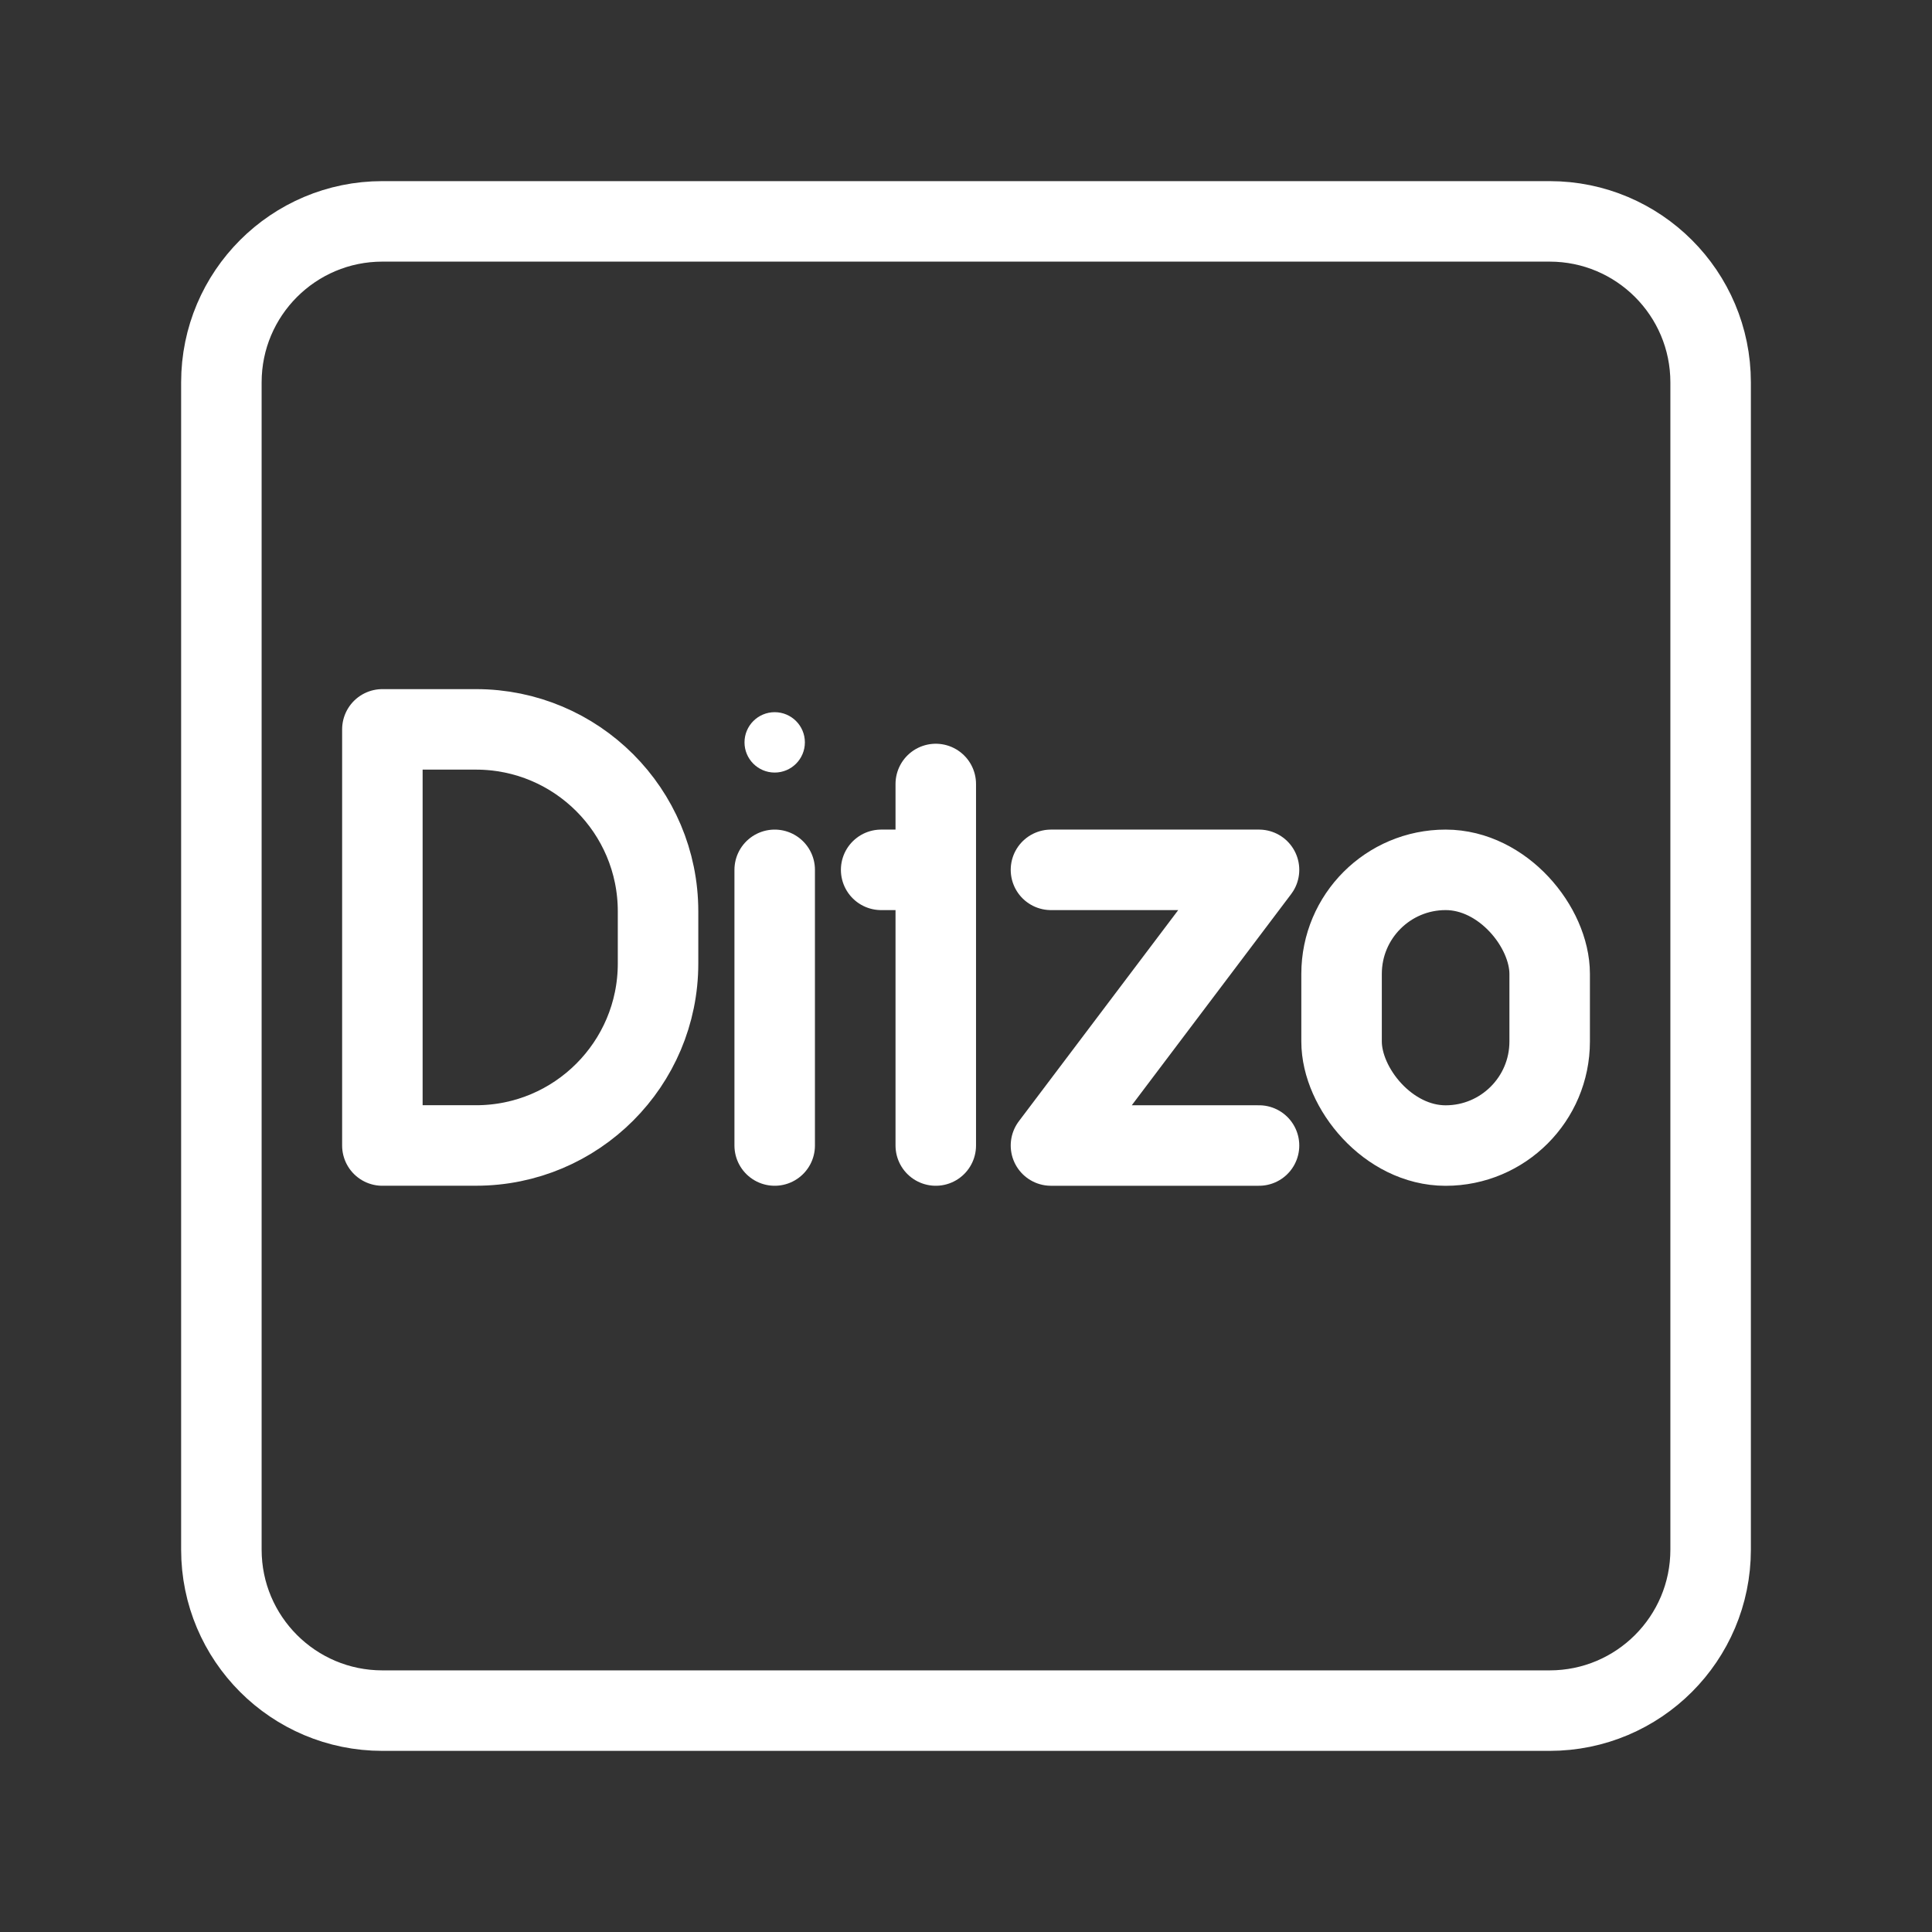 <?xml version="1.0" encoding="UTF-8"?><svg id="a" xmlns="http://www.w3.org/2000/svg" viewBox="0 0 48 48"><rect x="0" y="0" width="48" height="48" fill="#333333" stroke="none"/><defs><style>.c{stroke-width:2px;fill:none;stroke:#fff;stroke-linecap:round;stroke-linejoin:round;}.d{stroke-width:2px;fill:#fff;stroke-width:0px;}</style></defs><path id="b" class="c" d="M9.5,5.5c-2.209,0-4,1.791-4,4v29c0,2.209,1.791,4,4,4h29c2.209,0,4-1.791,4-4V9.5c0-2.209-1.791-4-4-4H9.5Z"/><path class="c" d="M9.5,28.46v-10.339h2.326c2.498,0,4.523,2.025,4.523,4.523v1.292c0,2.498-2.025,4.523-4.523,4.523h-2.326Z"/><rect class="c" x="33.331" y="21.611" width="5.17" height="6.85" rx="2.585" ry="2.585"/><polyline class="c" points="26.111 21.611 31.28 21.611 26.111 28.46 31.28 28.46"/><circle class="d" cx="19.247" cy="18.444" r=".75"/><line class="c" x1="19.247" y1="21.611" x2="19.247" y2="28.46"/><line class="c" x1="23.249" y1="19.478" x2="23.249" y2="28.46"/><line class="c" x1="21.892" y1="21.611" x2="23.232" y2="21.611"/></svg>